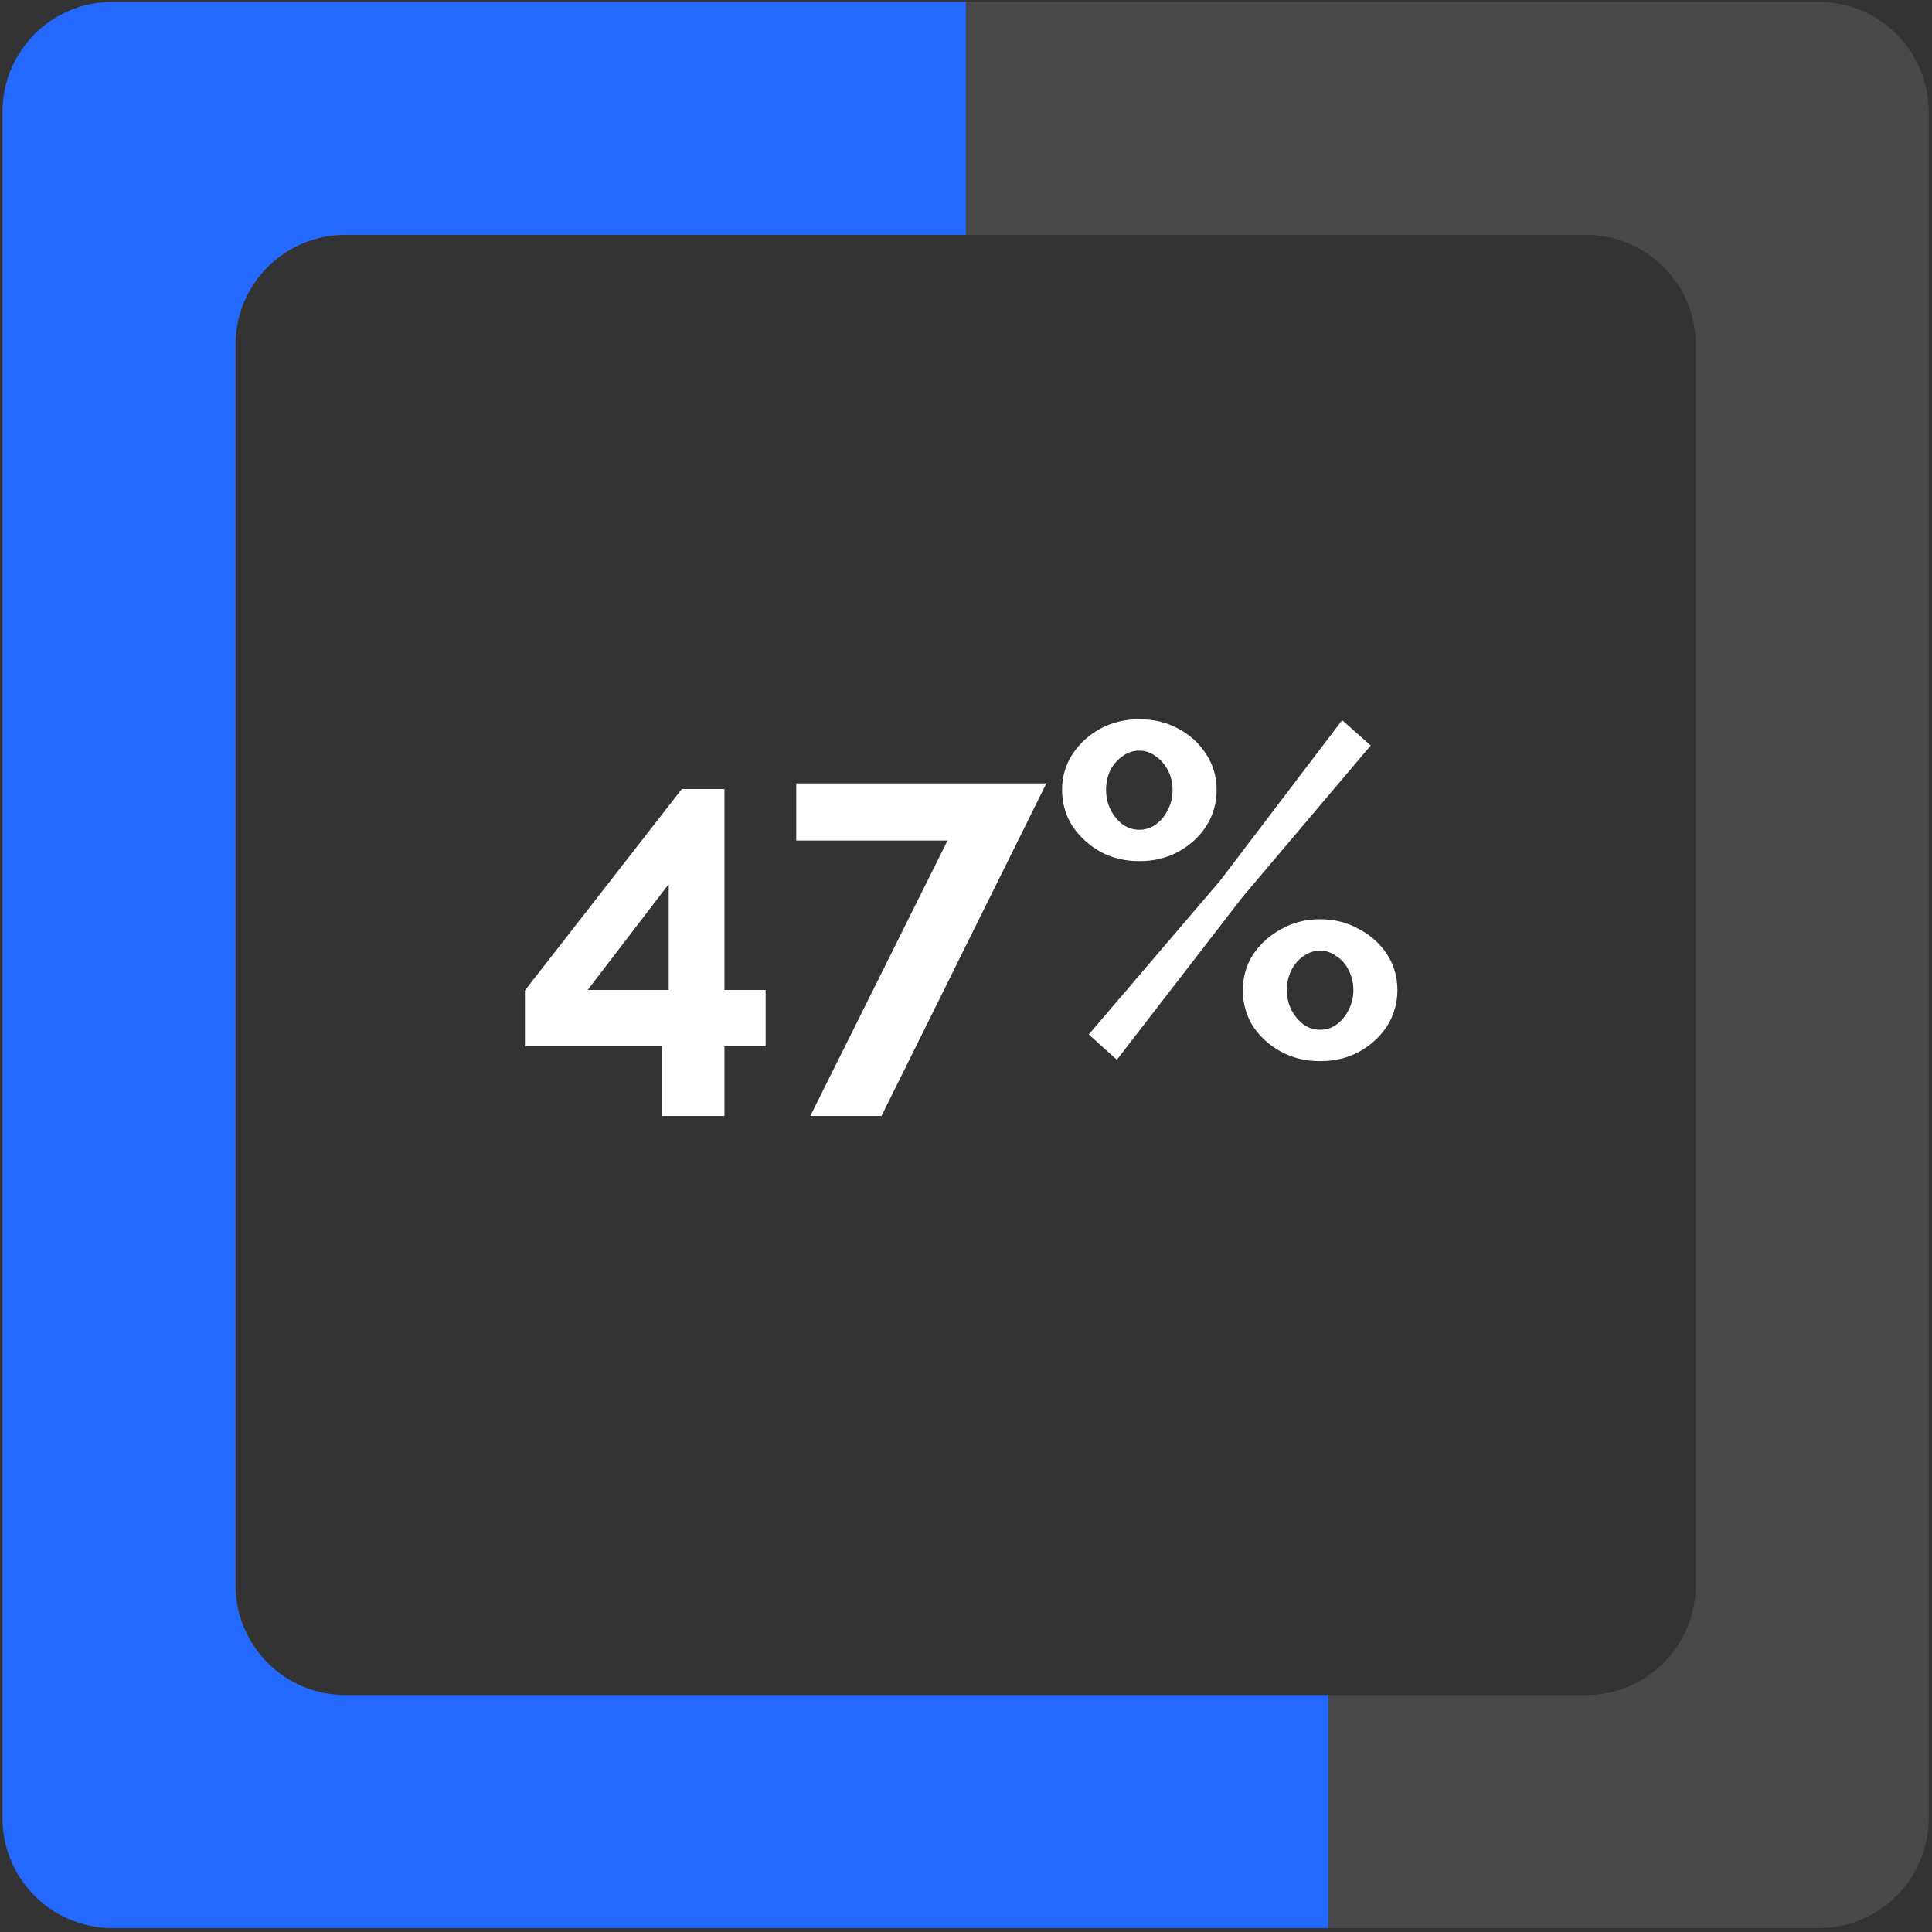 <svg width="264" height="264" viewBox="0 0 264 264" fill="none" xmlns="http://www.w3.org/2000/svg">
<rect x="0" y="0" width="264" height="264" fill="#333333" stroke="none"/>
<path fill-rule="evenodd" clip-rule="evenodd" d="M263.548 15.26C263.548 6.976 256.832 0.26 248.548 0.26H15.35C7.065 0.26 0.35 6.976 0.35 15.26V248.458C0.35 256.742 7.065 263.458 15.35 263.458H248.548C256.832 263.458 263.548 256.742 263.548 248.458V15.26ZM231.715 47.092C231.715 38.807 224.999 32.092 216.715 32.092H47.182C38.898 32.092 32.182 38.807 32.182 47.092V216.624C32.182 224.909 38.898 231.624 47.182 231.624H216.715C224.999 231.624 231.715 224.909 231.715 216.624V47.092Z" fill="#484848"/>
<path fill-rule="evenodd" clip-rule="evenodd" d="M132 0.26H15.349C7.065 0.26 0.349 6.976 0.349 15.26V248.458C0.349 256.742 7.065 263.458 15.349 263.458H181.5V231.624H47.182C38.898 231.624 32.182 224.909 32.182 216.624V47.092C32.182 38.807 38.898 32.092 47.182 32.092H132V0.26Z" fill="#2368FF"/>
<path d="M90.417 152.491V142.955H71.729V135.339L93.169 107.819H98.993V135.275H104.625V142.955H98.993V152.491H90.417ZM80.305 135.275H91.377V120.811L80.305 135.275ZM129.475 114.859H108.803V107.051H142.979L120.451 152.491H110.723L129.475 114.859ZM155.686 117.675C153.724 117.675 151.953 117.249 150.374 116.395C148.796 115.499 147.516 114.326 146.534 112.875C145.596 111.382 145.126 109.739 145.126 107.947C145.126 106.155 145.596 104.534 146.534 103.083C147.516 101.59 148.796 100.417 150.374 99.563C151.953 98.71 153.724 98.283 155.686 98.283C157.649 98.283 159.42 98.71 160.998 99.563C162.62 100.417 163.9 101.59 164.838 103.083C165.777 104.534 166.246 106.155 166.246 107.947C166.246 109.739 165.777 111.382 164.838 112.875C163.9 114.326 162.62 115.499 160.998 116.395C159.42 117.249 157.649 117.675 155.686 117.675ZM155.686 113.387C156.54 113.387 157.308 113.131 157.99 112.619C158.673 112.107 159.206 111.446 159.59 110.635C160.017 109.825 160.23 108.95 160.23 108.011C160.23 106.987 160.017 106.07 159.59 105.259C159.164 104.449 158.609 103.809 157.926 103.339C157.244 102.827 156.497 102.571 155.686 102.571C154.833 102.571 154.065 102.827 153.382 103.339C152.7 103.809 152.145 104.449 151.718 105.259C151.334 106.07 151.142 106.966 151.142 107.947C151.142 108.929 151.356 109.846 151.782 110.699C152.209 111.51 152.764 112.171 153.446 112.683C154.129 113.153 154.876 113.387 155.686 113.387ZM180.39 145.003C178.428 145.003 176.657 144.577 175.078 143.723C173.5 142.87 172.22 141.718 171.238 140.267C170.3 138.774 169.83 137.131 169.83 135.339C169.83 133.505 170.3 131.862 171.238 130.411C172.22 128.961 173.5 127.809 175.078 126.955C176.657 126.059 178.428 125.611 180.39 125.611C182.353 125.611 184.124 126.059 185.702 126.955C187.324 127.809 188.604 128.961 189.542 130.411C190.481 131.862 190.95 133.483 190.95 135.275C190.95 137.067 190.481 138.71 189.542 140.203C188.604 141.654 187.324 142.827 185.702 143.723C184.124 144.577 182.353 145.003 180.39 145.003ZM180.39 140.715C181.244 140.715 182.012 140.459 182.694 139.947C183.377 139.435 183.91 138.774 184.294 137.963C184.721 137.153 184.934 136.278 184.934 135.339C184.934 134.315 184.721 133.398 184.294 132.587C183.91 131.777 183.356 131.137 182.63 130.667C181.948 130.155 181.201 129.899 180.39 129.899C179.58 129.899 178.812 130.155 178.086 130.667C177.404 131.137 176.849 131.798 176.422 132.651C176.038 133.462 175.846 134.337 175.846 135.275C175.846 136.299 176.06 137.217 176.486 138.027C176.913 138.838 177.468 139.499 178.15 140.011C178.833 140.481 179.58 140.715 180.39 140.715ZM148.774 141.355L166.758 120.299L183.398 98.411L187.302 101.867L169.766 122.603L152.614 144.811L148.774 141.355Z" fill="white"/>
</svg>
